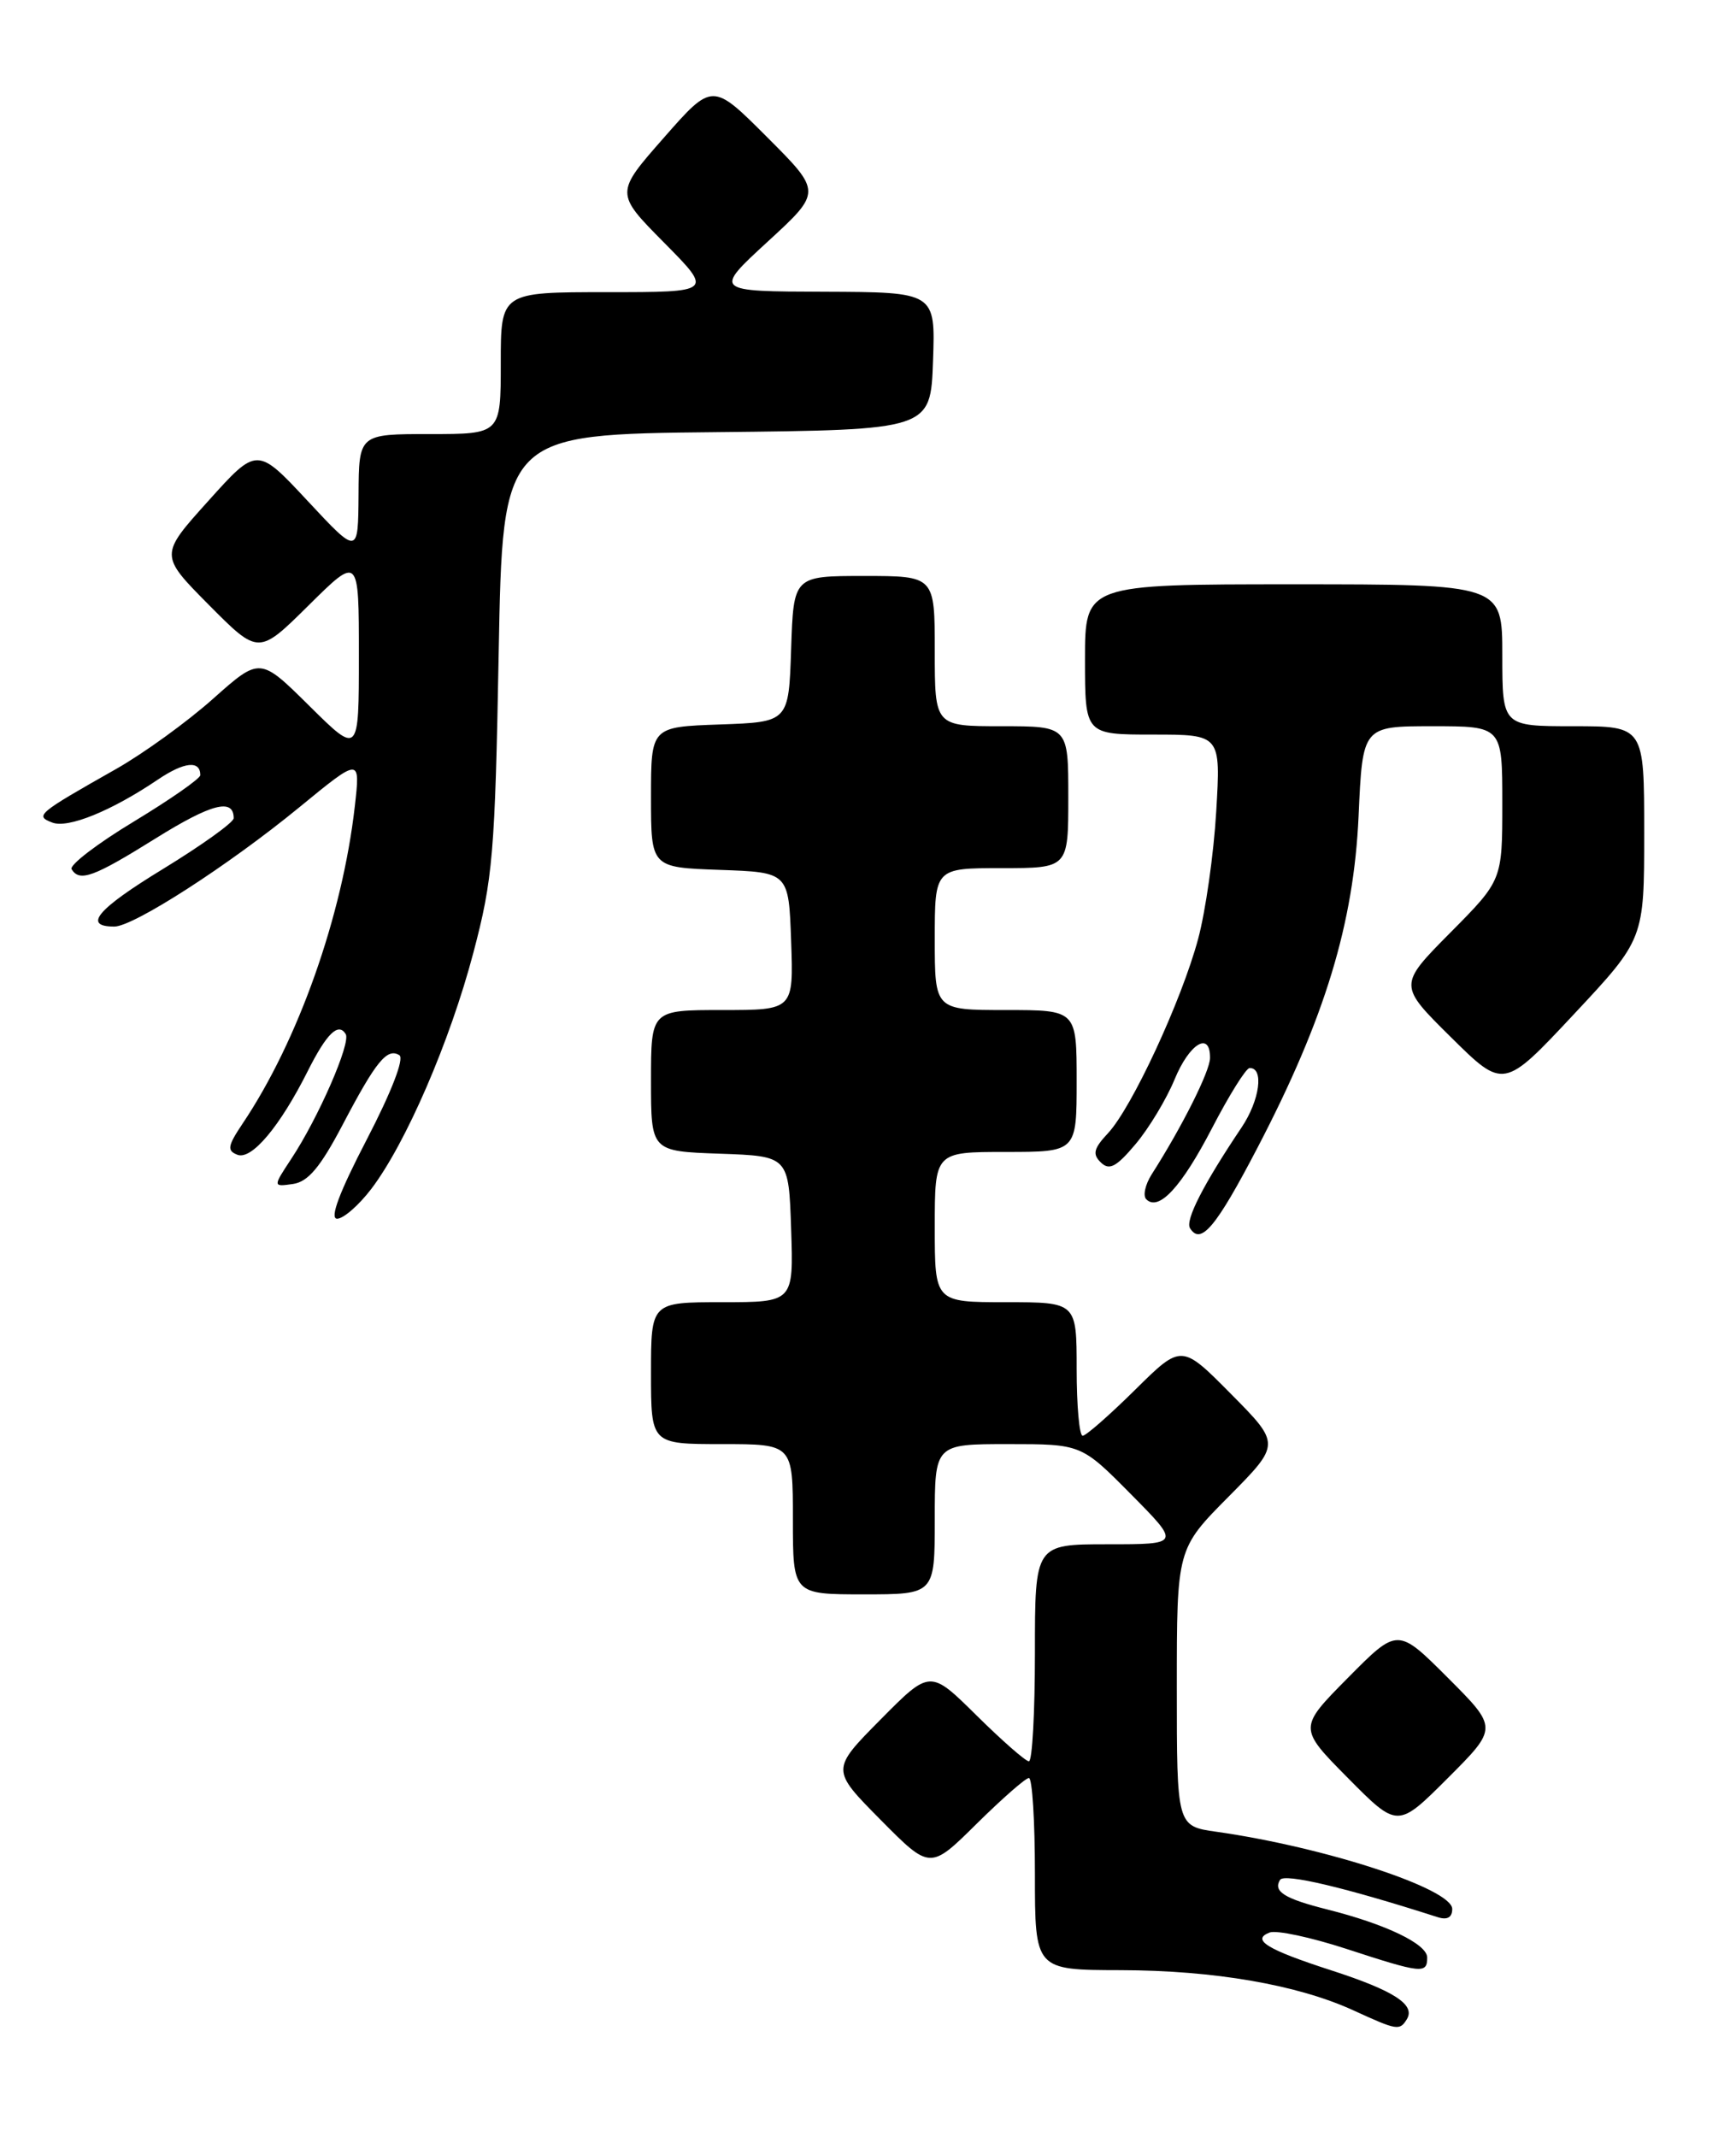 <?xml version="1.0" encoding="UTF-8" standalone="no"?>
<!DOCTYPE svg PUBLIC "-//W3C//DTD SVG 1.1//EN" "http://www.w3.org/Graphics/SVG/1.1/DTD/svg11.dtd" >
<svg xmlns="http://www.w3.org/2000/svg" xmlns:xlink="http://www.w3.org/1999/xlink" version="1.1" viewBox="0 0 208 256">
 <g >
 <path fill="currentColor"
d=" M 168.56 241.90 C 169.63 240.16 167.03 238.48 159.50 236.04 C 151.80 233.55 149.88 232.37 152.12 231.51 C 152.93 231.20 157.06 232.08 161.32 233.47 C 170.35 236.42 171.00 236.49 171.00 234.51 C 171.00 232.89 166.07 230.52 159.00 228.74 C 153.88 227.45 152.52 226.59 153.37 225.20 C 153.88 224.39 161.17 226.11 172.25 229.67 C 173.40 230.04 174.00 229.71 174.00 228.69 C 174.00 226.27 158.77 221.29 145.75 219.44 C 141.00 218.77 141.00 218.77 141.00 202.16 C 141.00 185.55 141.00 185.55 147.22 179.28 C 153.44 173.00 153.44 173.00 147.50 167.00 C 141.56 161.00 141.56 161.00 136.00 166.50 C 132.94 169.52 130.12 172.00 129.72 172.00 C 129.32 172.00 129.00 168.40 129.00 164.00 C 129.00 156.00 129.00 156.00 120.50 156.00 C 112.00 156.00 112.00 156.00 112.00 147.00 C 112.00 138.00 112.00 138.00 120.50 138.00 C 129.00 138.00 129.00 138.00 129.00 129.50 C 129.00 121.00 129.00 121.00 120.50 121.00 C 112.00 121.00 112.00 121.00 112.00 112.50 C 112.00 104.00 112.00 104.00 120.00 104.00 C 128.00 104.00 128.00 104.00 128.00 95.50 C 128.00 87.00 128.00 87.00 120.00 87.00 C 112.00 87.00 112.00 87.00 112.00 78.00 C 112.00 69.00 112.00 69.00 103.54 69.00 C 95.08 69.00 95.08 69.00 94.79 77.75 C 94.50 86.50 94.50 86.50 86.25 86.79 C 78.00 87.08 78.00 87.08 78.00 95.50 C 78.00 103.92 78.00 103.92 86.25 104.21 C 94.50 104.50 94.50 104.50 94.79 112.75 C 95.08 121.00 95.08 121.00 86.54 121.00 C 78.00 121.00 78.00 121.00 78.00 129.46 C 78.00 137.92 78.00 137.92 86.25 138.21 C 94.50 138.50 94.50 138.50 94.79 147.25 C 95.08 156.00 95.08 156.00 86.54 156.00 C 78.00 156.00 78.00 156.00 78.00 164.50 C 78.00 173.00 78.00 173.00 86.50 173.00 C 95.00 173.00 95.00 173.00 95.00 182.00 C 95.00 191.00 95.00 191.00 103.50 191.00 C 112.00 191.00 112.00 191.00 112.00 182.00 C 112.00 173.00 112.00 173.00 120.78 173.00 C 129.56 173.00 129.56 173.00 135.50 179.00 C 141.44 185.00 141.44 185.00 132.72 185.00 C 124.00 185.00 124.00 185.00 124.00 198.00 C 124.00 205.15 123.68 211.00 123.28 211.00 C 122.88 211.00 120.06 208.52 117.00 205.50 C 111.44 200.00 111.44 200.00 105.50 206.00 C 99.56 212.00 99.56 212.00 105.50 218.00 C 111.44 224.00 111.44 224.00 117.00 218.50 C 120.06 215.48 122.88 213.00 123.28 213.00 C 123.68 213.00 124.00 218.18 124.00 224.50 C 124.00 236.00 124.00 236.00 134.25 236.02 C 145.46 236.04 155.48 237.77 162.19 240.85 C 167.40 243.24 167.70 243.29 168.56 241.90 Z  M 173.47 200.99 C 167.46 194.98 167.46 194.98 161.51 200.99 C 155.56 207.00 155.56 207.00 161.51 213.01 C 167.46 219.02 167.46 219.02 173.47 213.01 C 179.48 207.00 179.48 207.00 173.47 200.99 Z  M 150.69 137.45 C 158.75 121.98 162.20 110.64 162.78 97.75 C 163.26 87.00 163.26 87.00 171.63 87.00 C 180.00 87.00 180.00 87.00 180.00 96.22 C 180.00 105.45 180.00 105.45 173.77 111.73 C 167.54 118.02 167.54 118.02 173.85 124.26 C 180.16 130.50 180.16 130.50 188.58 121.50 C 197.00 112.50 197.00 112.50 197.00 99.75 C 197.00 87.00 197.00 87.00 188.50 87.00 C 180.00 87.00 180.00 87.00 180.00 78.50 C 180.00 70.00 180.00 70.00 155.00 70.00 C 130.00 70.00 130.00 70.00 130.00 79.00 C 130.00 88.00 130.00 88.00 138.14 88.00 C 146.27 88.00 146.27 88.00 145.72 97.25 C 145.42 102.34 144.44 109.20 143.55 112.50 C 141.56 119.89 135.61 132.71 132.75 135.76 C 131.04 137.59 130.87 138.27 131.90 139.26 C 132.91 140.25 133.75 139.81 136.06 137.06 C 137.65 135.18 139.75 131.69 140.73 129.32 C 142.51 124.99 145.02 123.48 144.98 126.75 C 144.97 128.33 141.61 135.02 137.98 140.70 C 137.21 141.92 136.92 143.25 137.34 143.67 C 138.83 145.16 141.56 142.21 145.22 135.15 C 147.27 131.20 149.29 127.96 149.72 127.95 C 151.47 127.89 150.94 131.81 148.77 135.05 C 144.20 141.85 141.99 146.17 142.58 147.13 C 143.87 149.21 145.69 147.04 150.69 137.45 Z  M 44.47 142.45 C 48.61 137.02 53.91 124.78 56.72 114.12 C 59.05 105.31 59.31 102.28 59.75 78.27 C 60.23 52.03 60.23 52.03 85.87 51.77 C 111.50 51.50 111.50 51.50 111.79 43.25 C 112.08 35.00 112.08 35.00 98.79 34.95 C 85.50 34.91 85.50 34.91 91.98 28.95 C 98.47 22.99 98.47 22.99 91.91 16.43 C 85.36 9.87 85.36 9.87 79.53 16.51 C 73.70 23.14 73.70 23.14 79.57 29.07 C 85.44 35.00 85.44 35.00 72.72 35.00 C 60.00 35.00 60.00 35.00 60.00 43.50 C 60.00 52.00 60.00 52.00 51.50 52.00 C 43.00 52.00 43.00 52.00 42.96 59.25 C 42.91 66.50 42.91 66.50 36.86 60.01 C 30.80 53.51 30.80 53.51 24.96 60.01 C 19.11 66.50 19.11 66.50 25.04 72.48 C 30.98 78.46 30.98 78.46 36.99 72.51 C 43.00 66.56 43.00 66.56 43.00 78.50 C 43.00 90.44 43.00 90.44 37.07 84.57 C 31.15 78.71 31.15 78.71 25.54 83.70 C 22.46 86.45 17.24 90.23 13.95 92.10 C 4.43 97.49 4.16 97.73 6.26 98.54 C 8.14 99.27 13.34 97.16 18.92 93.39 C 22.08 91.26 24.00 91.06 24.00 92.86 C 24.00 93.27 20.41 95.77 16.02 98.43 C 11.63 101.08 8.28 103.65 8.58 104.13 C 9.54 105.69 11.21 105.08 18.66 100.43 C 25.34 96.27 28.00 95.58 28.00 98.02 C 28.00 98.52 24.19 101.25 19.53 104.10 C 11.63 108.92 9.88 111.00 13.70 111.00 C 16.00 111.00 27.36 103.68 35.84 96.73 C 43.18 90.71 43.18 90.71 42.51 96.61 C 41.01 109.75 35.72 124.71 29.05 134.63 C 27.27 137.29 27.18 137.85 28.45 138.34 C 30.15 138.99 33.54 134.95 36.87 128.32 C 39.14 123.80 40.54 122.44 41.42 123.88 C 42.07 124.92 38.15 133.91 34.89 138.84 C 32.69 142.18 32.69 142.18 35.09 141.84 C 36.91 141.58 38.37 139.85 41.05 134.75 C 45.05 127.13 46.38 125.50 47.85 126.41 C 48.46 126.79 46.91 130.80 43.94 136.52 C 40.65 142.85 39.47 146.00 40.39 146.00 C 41.14 146.00 42.98 144.40 44.47 142.45 Z "/>
</g>
</svg>
